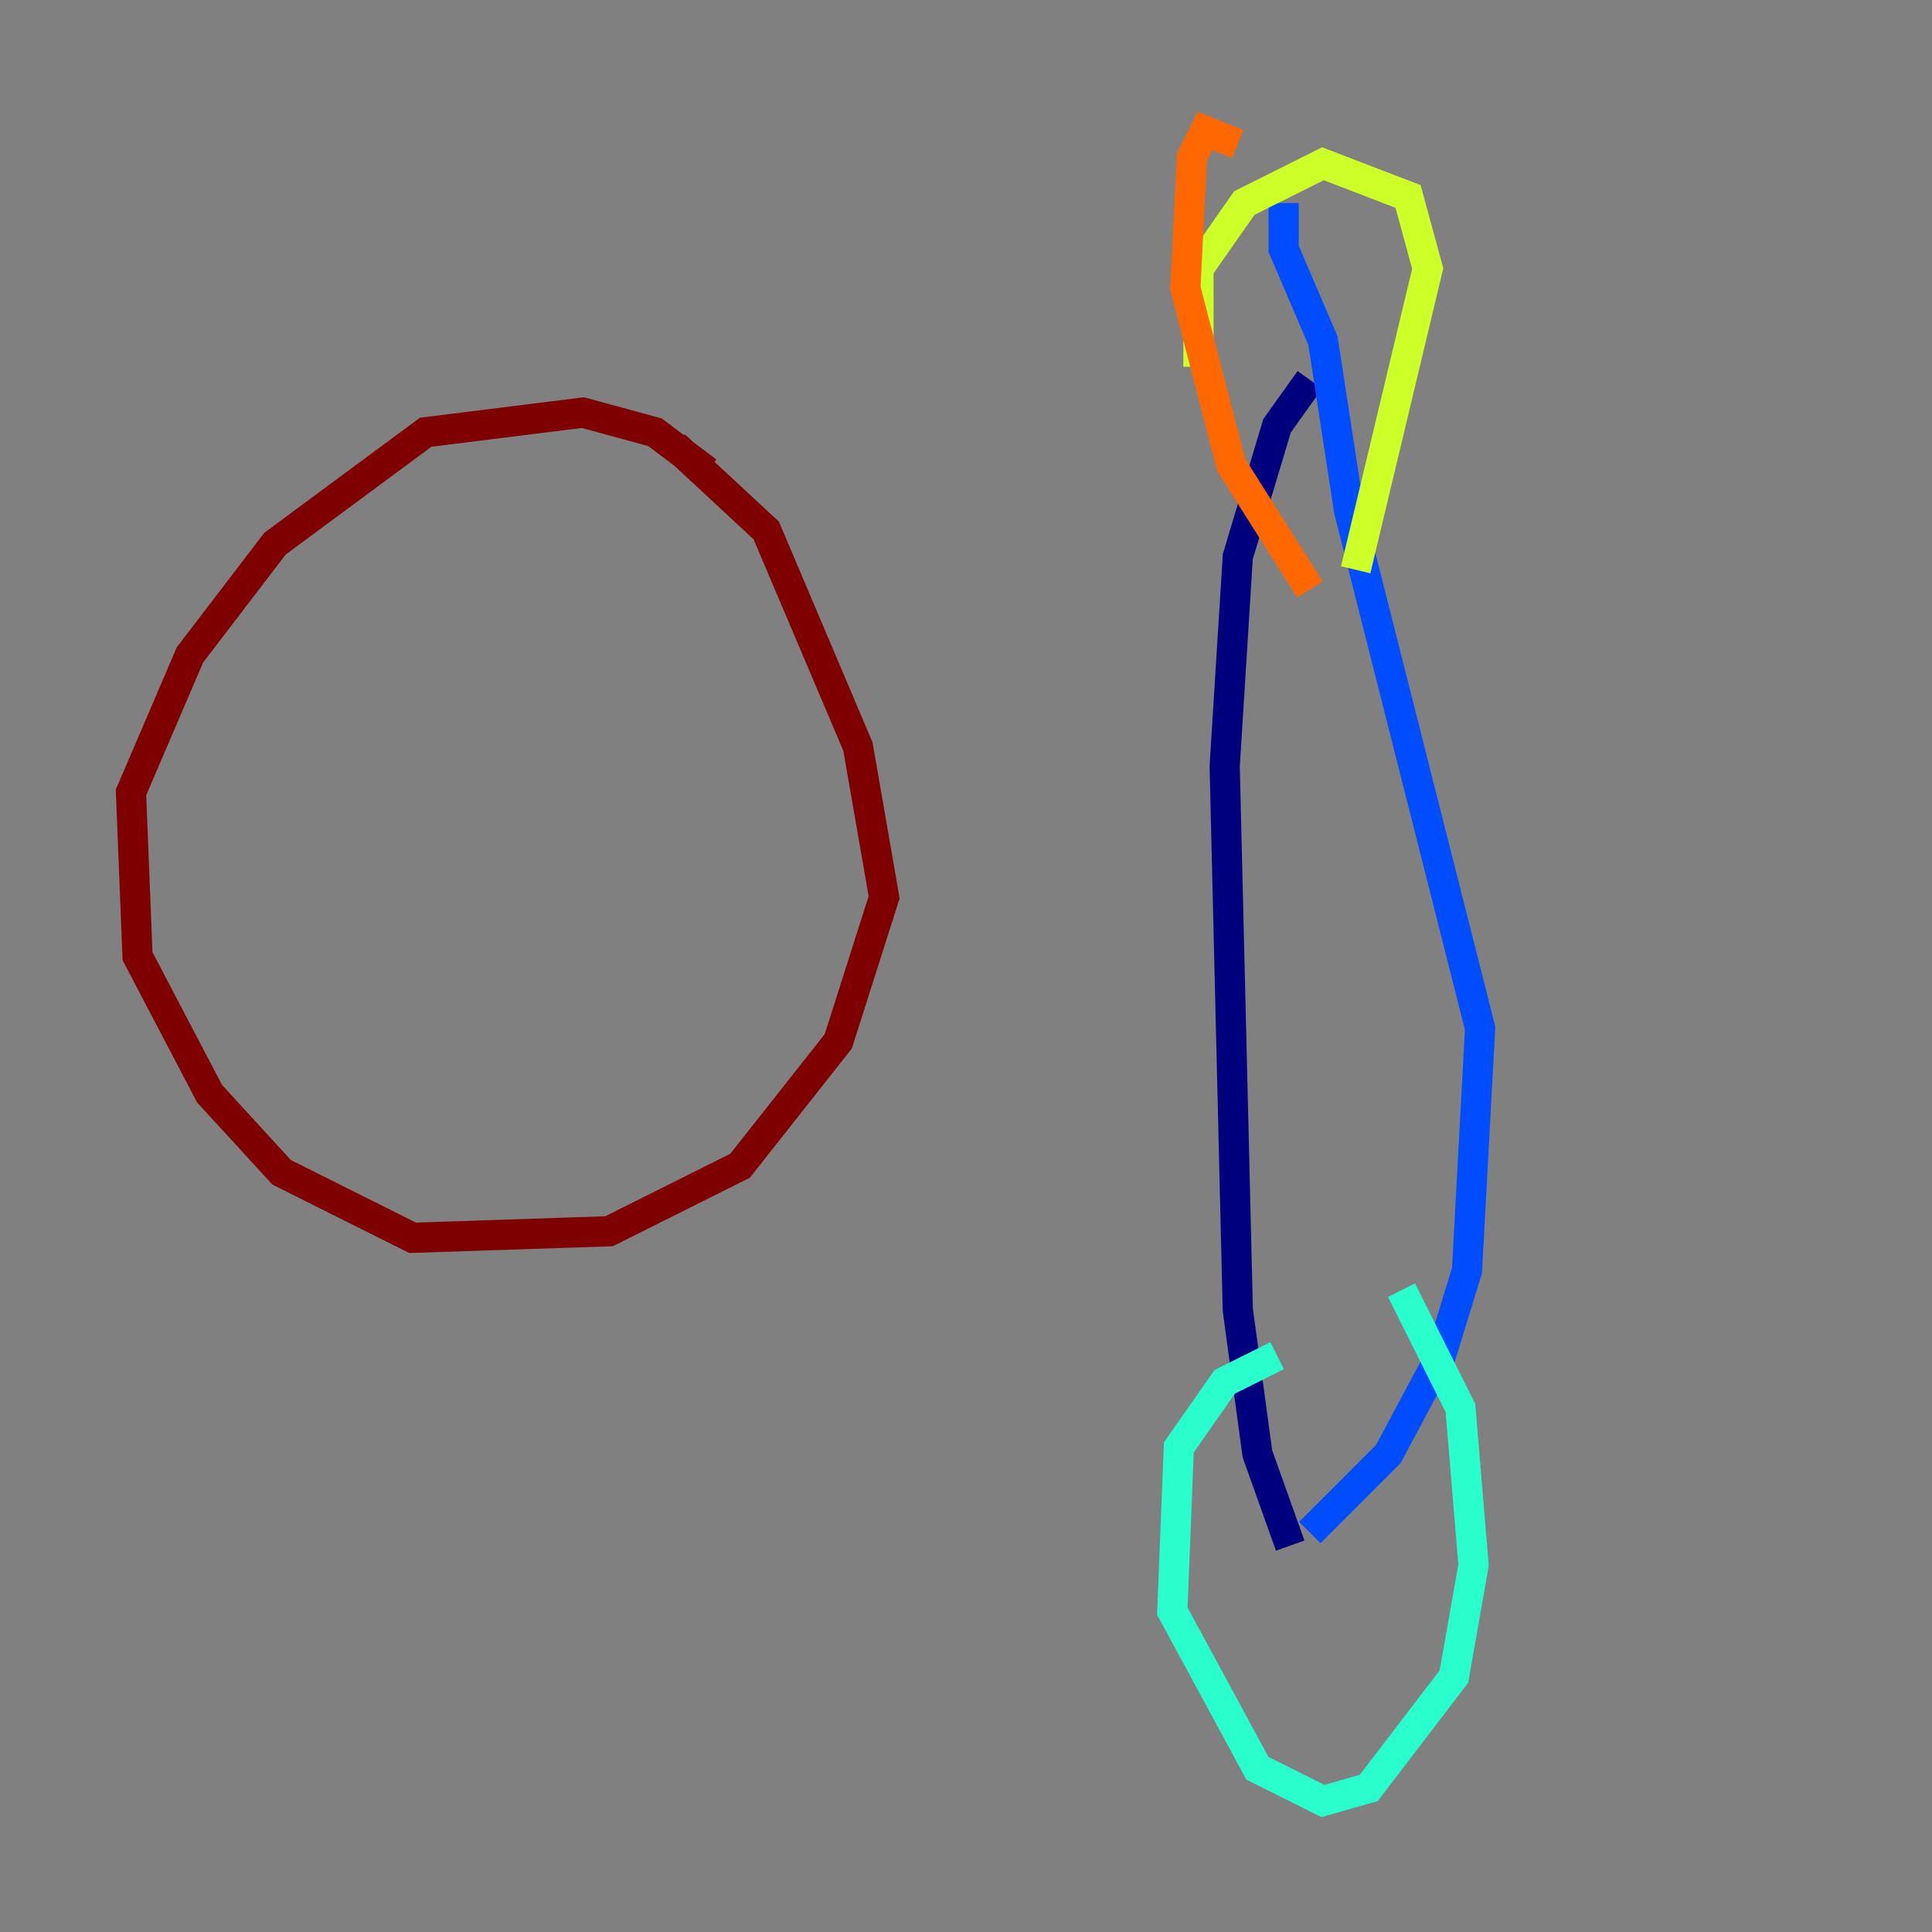 <?xml version="1.0" encoding="utf-8" ?>
<svg baseProfile="tiny" height="128" version="1.2" viewBox="0,0,128,128" width="128" xmlns="http://www.w3.org/2000/svg" xmlns:ev="http://www.w3.org/2001/xml-events" xmlns:xlink="http://www.w3.org/1999/xlink"><rect x="0" y="0" width="128" height="128" fill="#808080" stroke="none"/><defs /><polyline fill="none" points="86.78,25.166 84.61,28.203 82.007,36.881 81.139,50.766 82.007,86.78 83.308,96.325 85.478,102.4" stroke="#00007f" stroke-width="2" /><polyline fill="none" points="85.044,13.451 85.044,16.488 87.647,22.563 89.383,33.844 98.061,68.122 97.193,84.176 95.458,89.817 91.986,96.325 86.78,101.532" stroke="#004cff" stroke-width="2" /><polyline fill="none" points="84.61,89.817 81.139,91.552 78.102,95.891 77.668,106.739 83.308,117.153 87.647,119.322 90.685,118.454 96.325,111.078 97.627,103.702 96.759,93.288 92.854,85.478" stroke="#29ffcd" stroke-width="2" /><polyline fill="none" points="79.403,24.298 79.403,17.79 82.441,13.451 87.647,10.848 93.288,13.017 94.59,17.79 89.817,37.749" stroke="#cdff29" stroke-width="2" /><polyline fill="none" points="82.007,9.546 79.837,8.678 78.969,10.414 78.536,19.091 81.573,30.807 86.78,39.051" stroke="#ff6700" stroke-width="2" /><polyline fill="none" points="46.861,31.241 43.39,28.637 38.617,27.336 28.203,28.637 18.224,36.014 12.583,43.39 8.678,52.502 9.112,63.349 13.885,72.461 18.658,77.668 27.336,82.007 40.352,81.573 49.031,77.234 55.539,68.99 58.576,59.444 56.841,49.464 50.766,35.146 44.691,29.505" stroke="#7f0000" stroke-width="2" /></svg>